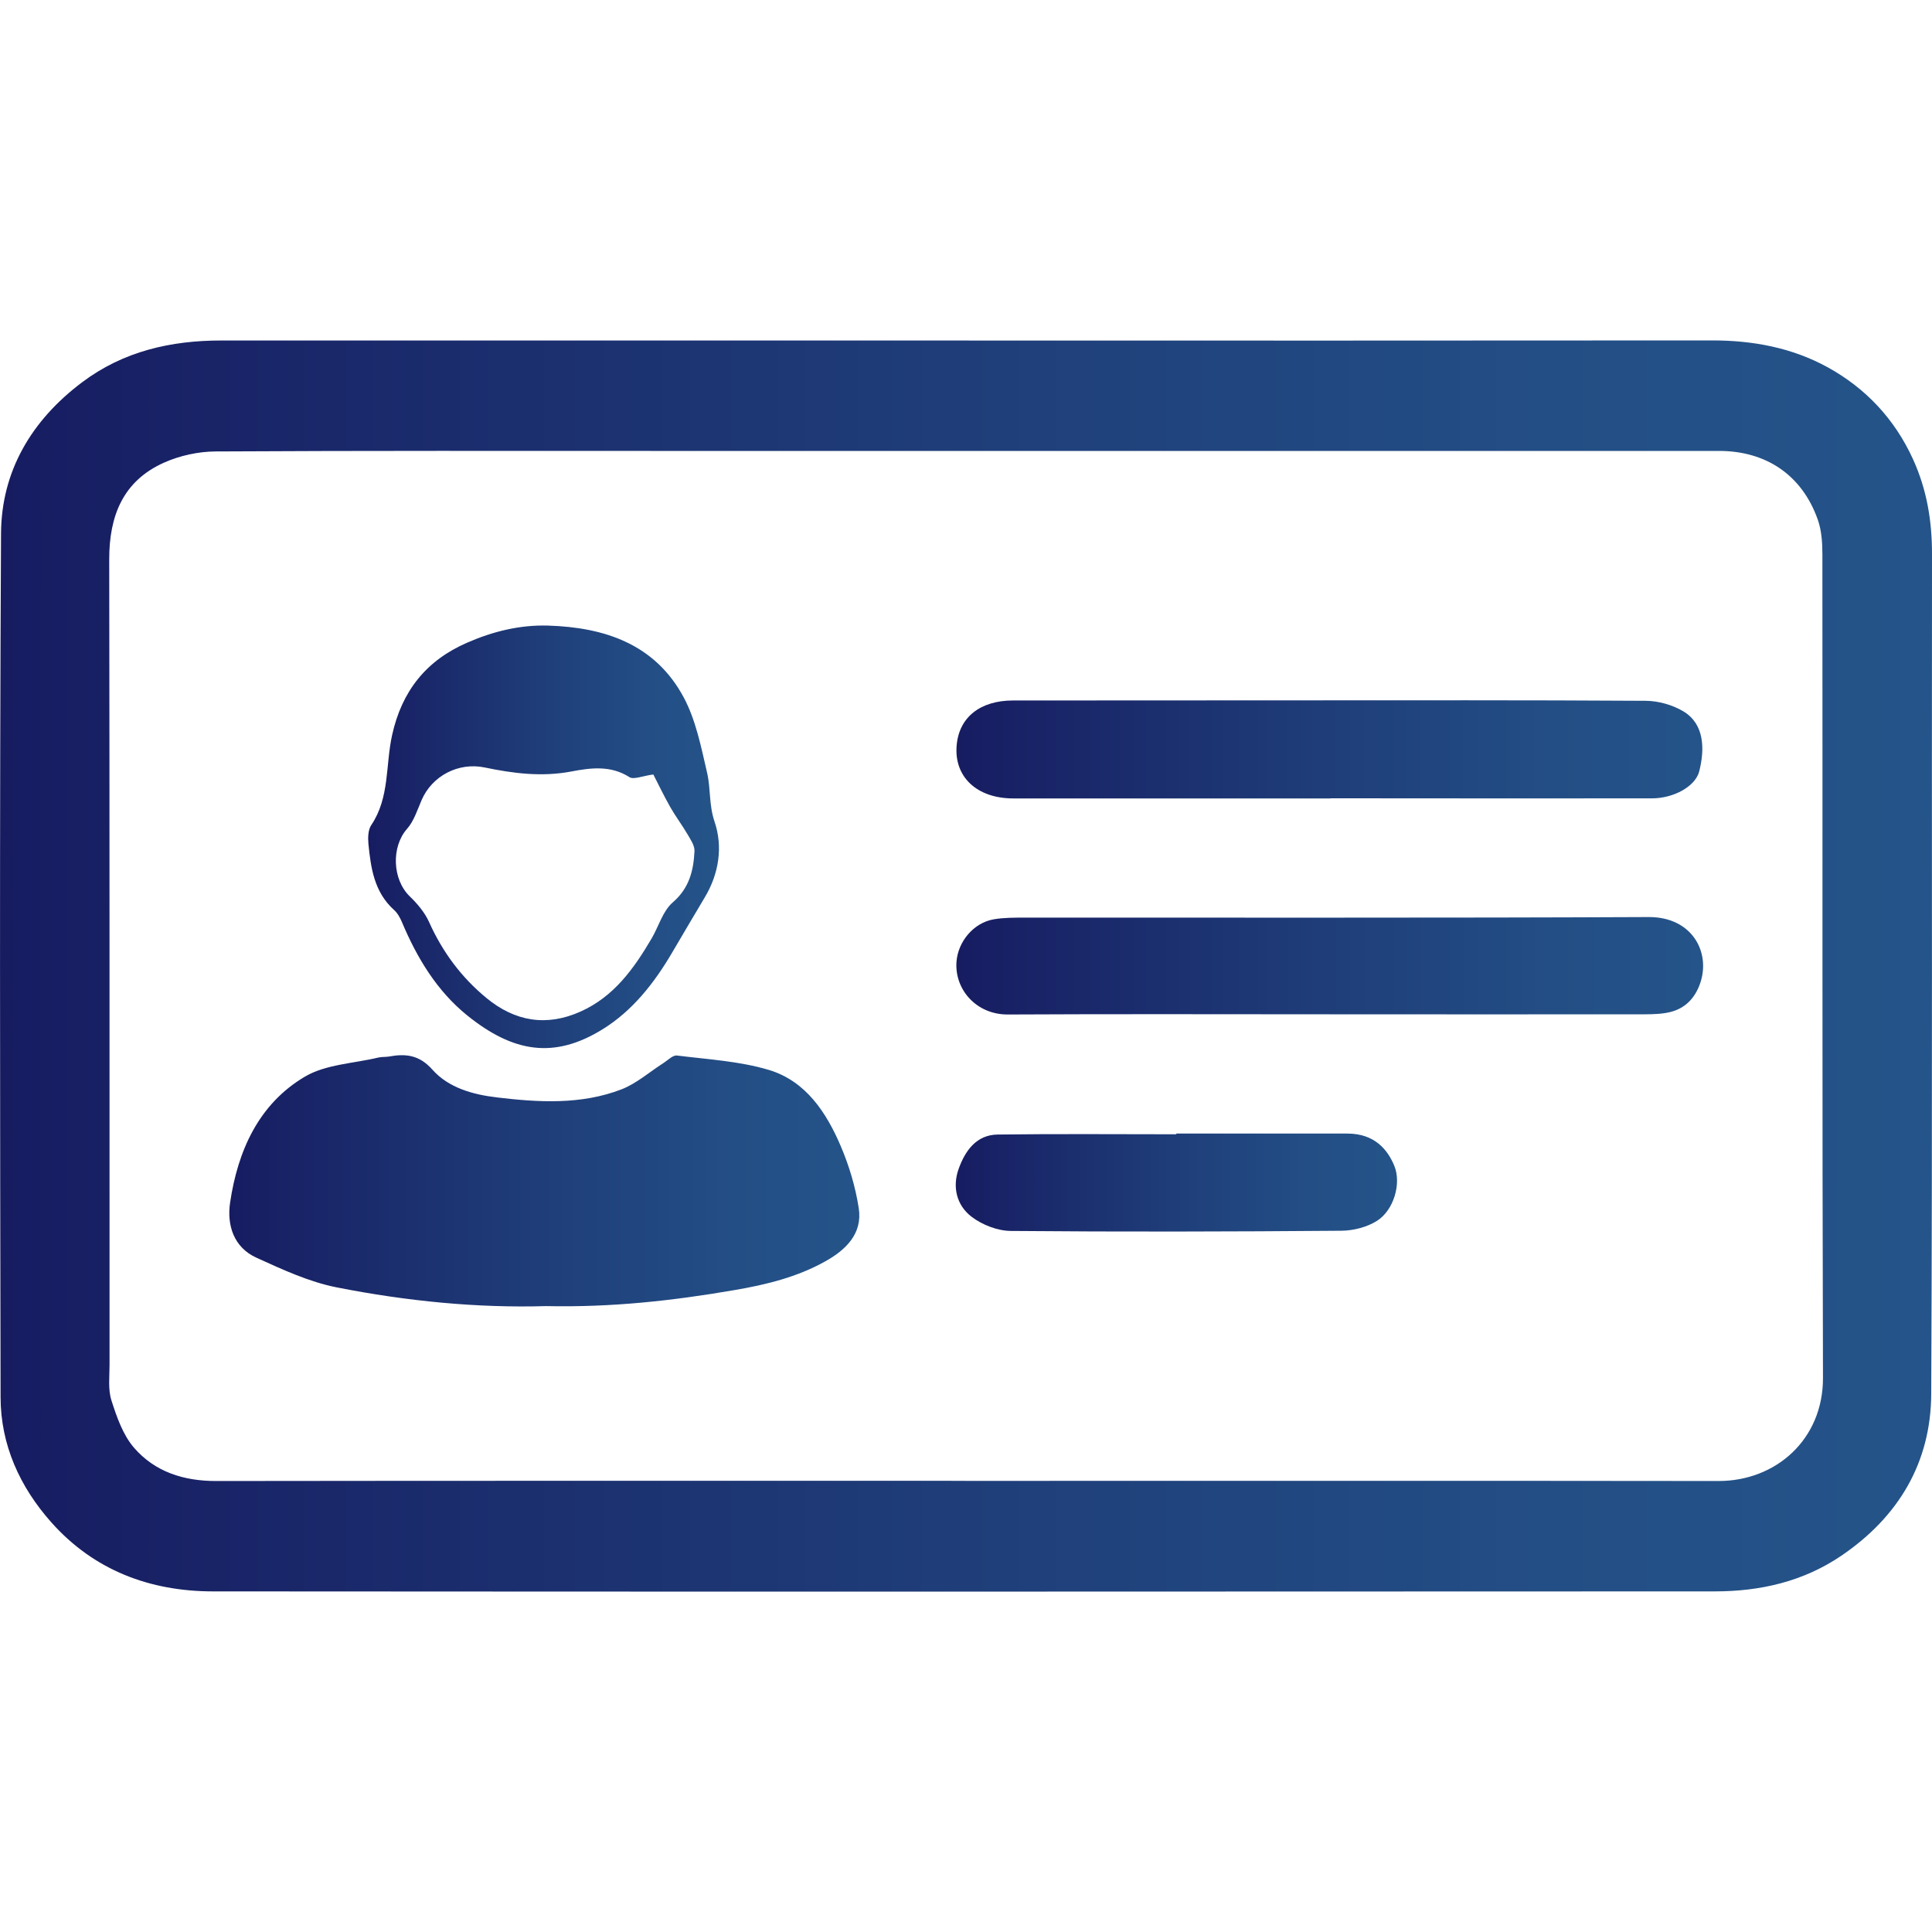 <?xml version="1.0" encoding="utf-8"?>
<!-- Generator: Adobe Illustrator 24.2.1, SVG Export Plug-In . SVG Version: 6.00 Build 0)  -->
<svg version="1.1" id="圖層_1"
	xmlns="http://www.w3.org/2000/svg"
	xmlns:xlink="http://www.w3.org/1999/xlink" x="0px" y="0px" viewBox="0 0 300 300" style="enable-background:new 0 0 300 300;" xml:space="preserve">
	<style type="text/css">
	.st33{fill:none;}
	    .st0{fill:url(#SVGID_1_);}
    .st1{fill:url(#SVGID_2_);}
    .st2{fill:url(#SVGID_3_);}
    .st3{fill:url(#SVGID_4_);}
    .st4{fill:url(#SVGID_5_);}
    .st5{fill:url(#SVGID_6_);}
    .st6{fill:url(#SVGID_7_);}
    .st7{fill:url(#SVGID_8_);}
    .st8{fill:url(#SVGID_9_);}
    .st9{fill:url(#SVGID_10_);}
    .st10{fill:url(#SVGID_11_);}
    .st11{fill:url(#SVGID_12_);}
    .st12{fill:url(#SVGID_13_);}
    .st13{fill:url(#SVGID_14_);}
    .st14{fill:url(#SVGID_15_);}
    .st15{fill:url(#SVGID_16_);}
    .st16{fill:url(#SVGID_17_);}
    .st17{fill:url(#SVGID_18_);}
    .st18{fill:url(#SVGID_19_);}
    .st19{fill:url(#SVGID_20_);}
    .st20{fill:url(#SVGID_21_);}
    .st21{fill:url(#SVGID_22_);}
    .st22{fill:url(#SVGID_23_);}
    .st23{fill:url(#SVGID_24_);}
    .st24{fill:url(#SVGID_25_);}
    .st25{fill:url(#SVGID_26_);}
    .st26{fill:url(#SVGID_27_);}
    .st27{fill:url(#SVGID_28_);}
    .st28{fill:url(#SVGID_29_);}
    .st29{fill:url(#SVGID_30_);}
    .st30{fill:url(#SVGID_31_);}
    .st31{fill:url(#SVGID_32_);}
    .st32{fill:url(#SVGID_33_);}
    .st34{fill:url(#SVGID_34_);}
    .st35{fill:url(#SVGID_35_);}
    .st36{fill:url(#SVGID_36_);}
    .st37{fill:url(#SVGID_37_);}
    .st38{fill:url(#SVGID_38_);}
    .st39{fill:url(#SVGID_39_);}
    .st40{fill:url(#SVGID_40_);}
    .st41{fill:url(#SVGID_41_);}
    .st42{fill:url(#SVGID_42_);}
    .st43{fill:url(#SVGID_43_);}
    .st44{fill:url(#SVGID_44_);}
    .st45{fill:url(#SVGID_45_);}
    .st46{fill:url(#SVGID_46_);}
    .st47{fill:url(#SVGID_47_);}
	</style>
	<g>
		<linearGradient id="SVGID_1_" gradientUnits="userSpaceOnUse" x1="0" y1="150" x2="300" y2="150">
			<stop offset="0" style="stop-color:#171C61"/>
			<stop offset="0.126" style="stop-color:#192568"/>
			<stop offset="0.499" style="stop-color:#1F3E79"/>
			<stop offset="0.803" style="stop-color:#234E85"/>
			<stop offset="1" style="stop-color:#245489"/>
		</linearGradient>
		<path class="st0" d="M150.46,52.88c38.46,0,76.91,0.02,115.37-0.02c6.34-0.01,12.44,1.13,17.97,4.17
		c5.9,3.25,10.39,8.02,13.24,14.25c2.15,4.71,2.97,9.59,2.96,14.76c-0.06,43.47,0.08,86.93-0.12,130.4
		c-0.05,10.65-5.06,19.08-13.94,25.12c-5.93,4.03-12.59,5.54-19.61,5.55c-77.76,0.03-155.52,0.06-233.28,0
		c-9.78-0.01-18.46-3.28-25.07-10.71c-4.87-5.47-7.88-12.01-7.89-19.44c-0.08-44.7-0.17-89.4,0.07-134.1
		c0.05-9.71,4.75-17.61,12.59-23.5c6.42-4.83,13.79-6.49,21.66-6.49c38.69,0,77.38,0,116.06,0
		C150.46,52.87,150.46,52.88,150.46,52.88z M149.88,229.94c0,0,0,0.01,0,0.01c38.99,0,77.98-0.03,116.97,0.02
		c8.93,0.01,16.25-6.48,16.22-16.01c-0.13-42.61-0.05-85.22-0.09-127.84c0-1.82-0.12-3.75-0.72-5.44
		c-2.44-6.89-7.99-10.66-15.33-10.66c-54.71,0-109.42,0-164.13,0c-23.12,0-46.23-0.05-69.35,0.08c-2.68,0.02-5.55,0.65-7.99,1.74
		c-6.38,2.86-8.51,8.29-8.5,15.03c0.07,41.69,0.04,83.37,0.05,125.06c0,1.85-0.25,3.81,0.29,5.51c0.82,2.57,1.78,5.35,3.49,7.34
		c3.26,3.78,7.74,5.2,12.8,5.19C72.36,229.92,111.12,229.94,149.88,229.94z"/>
		<linearGradient id="SVGID_2_" gradientUnits="userSpaceOnUse" x1="35.599" y1="183.364" x2="133.428" y2="183.364">
			<stop offset="0" style="stop-color:#171C61"/>
			<stop offset="0.126" style="stop-color:#192568"/>
			<stop offset="0.499" style="stop-color:#1F3E79"/>
			<stop offset="0.803" style="stop-color:#234E85"/>
			<stop offset="1" style="stop-color:#245489"/>
		</linearGradient>
		<path class="st1" d="M84.79,202.81c-10.61,0.32-21.64-0.76-32.52-2.91c-4.29-0.85-8.42-2.77-12.44-4.6
		c-3.54-1.6-4.62-5.06-4.1-8.56c1.19-8.02,4.41-15.28,11.58-19.54c3.26-1.94,7.6-2.06,11.46-2.99c0.52-0.12,1.08-0.06,1.61-0.15
		c2.61-0.48,4.73-0.26,6.76,2.03c2.52,2.84,6.31,3.87,9.97,4.31c6.5,0.78,13.11,1.17,19.38-1.24c2.35-0.91,4.36-2.71,6.53-4.09
		c0.69-0.44,1.46-1.26,2.11-1.17c4.78,0.6,9.7,0.87,14.27,2.24c5.73,1.73,8.93,6.61,11.17,11.87c1.3,3.05,2.28,6.34,2.78,9.62
		c0.6,3.95-2.03,6.46-5.18,8.22c-4.39,2.46-9.21,3.64-14.16,4.48C104.5,201.97,94.97,203.03,84.79,202.81z"/>
		<linearGradient id="SVGID_3_" gradientUnits="userSpaceOnUse" x1="148.517" y1="116.365" x2="264.336" y2="116.365">
			<stop offset="0" style="stop-color:#171C61"/>
			<stop offset="0.126" style="stop-color:#192568"/>
			<stop offset="0.499" style="stop-color:#1F3E79"/>
			<stop offset="0.803" style="stop-color:#234E85"/>
			<stop offset="1" style="stop-color:#245489"/>
		</linearGradient>
		<path class="st2" d="M206.58,123.98c-16.41,0-32.83,0-49.24,0c-5.64,0-9.22-3.34-8.79-8.25c0.38-4.35,3.64-6.95,8.74-6.96
		c14.26-0.01,28.51-0.02,42.77-0.02c18.49,0,36.99-0.05,55.48,0.07c1.97,0.01,4.15,0.63,5.84,1.63c3.31,1.98,3.35,5.9,2.47,9.34
		c-0.59,2.3-3.91,4.17-7.32,4.18c-16.34,0.02-32.67,0-49.01-0.01c-0.31,0-0.62,0-0.92,0C206.58,123.97,206.58,123.98,206.58,123.98z
		"/>
		<linearGradient id="SVGID_4_" gradientUnits="userSpaceOnUse" x1="148.505" y1="149.966" x2="264.464" y2="149.966">
			<stop offset="0" style="stop-color:#171C61"/>
			<stop offset="0.126" style="stop-color:#192568"/>
			<stop offset="0.499" style="stop-color:#1F3E79"/>
			<stop offset="0.803" style="stop-color:#234E85"/>
			<stop offset="1" style="stop-color:#245489"/>
		</linearGradient>
		<path class="st3" d="M206.45,157.5c-16.65,0-33.29-0.06-49.94,0.03c-4.93,0.03-8.29-3.91-7.99-8.16c0.23-3.16,2.65-6.08,5.79-6.62
		c1.58-0.27,3.22-0.26,4.83-0.26c32.29-0.02,64.58,0.06,96.87-0.09c6.78-0.03,9.69,5.54,7.96,10.37c-0.81,2.26-2.31,3.81-4.62,4.38
		c-1.25,0.31-2.59,0.34-3.89,0.35C239.12,157.52,222.79,157.51,206.45,157.5z"/>
		<linearGradient id="SVGID_5_" gradientUnits="userSpaceOnUse" x1="57.17" y1="129.933" x2="111.643" y2="129.933">
			<stop offset="0" style="stop-color:#171C61"/>
			<stop offset="0.126" style="stop-color:#192568"/>
			<stop offset="0.499" style="stop-color:#1F3E79"/>
			<stop offset="0.803" style="stop-color:#234E85"/>
			<stop offset="1" style="stop-color:#245489"/>
		</linearGradient>
		<path class="st4" d="M85.08,97.14c8.84,0.27,16.64,2.89,21.07,11.12c1.91,3.55,2.72,7.75,3.65,11.74c0.57,2.46,0.27,4.97,1.15,7.57
		c1.32,3.88,0.71,8.06-1.51,11.77c-1.72,2.88-3.42,5.77-5.12,8.66c-2.76,4.69-6.12,8.96-10.74,11.82c-7.54,4.67-13.89,3.6-21-2.12
		c-4.72-3.8-7.82-8.94-10.17-14.52c-0.29-0.68-0.68-1.4-1.22-1.88c-3.07-2.76-3.61-6.49-3.98-10.26c-0.09-0.96-0.06-2.18,0.44-2.92
		c2.88-4.27,2.2-9.33,3.24-13.99c1.51-6.82,5.29-11.58,11.66-14.34C76.54,98.05,80.68,97.02,85.08,97.14z M101.45,120.26
		c-1.7,0.22-3.04,0.84-3.72,0.41c-2.9-1.86-6.04-1.44-8.98-0.88c-4.61,0.88-9.04,0.31-13.5-0.62c-4.05-0.84-8.16,1.29-9.79,5.08
		c-0.66,1.53-1.19,3.25-2.26,4.46c-2.45,2.77-2.3,7.84,0.43,10.48c1.18,1.14,2.32,2.49,2.99,3.97c2.08,4.65,5.03,8.62,8.94,11.83
		c4.39,3.61,9.29,4.47,14.6,2.08c5.19-2.33,8.28-6.68,11.03-11.36c1.1-1.88,1.73-4.26,3.28-5.59c2.57-2.22,3.22-4.95,3.37-7.96
		c0.04-0.87-0.63-1.83-1.12-2.67c-0.83-1.42-1.83-2.73-2.64-4.16C103.05,123.51,102.15,121.62,101.45,120.26z"/>
		<linearGradient id="SVGID_6_" gradientUnits="userSpaceOnUse" x1="148.405" y1="183.625" x2="216.938" y2="183.625">
			<stop offset="0" style="stop-color:#171C61"/>
			<stop offset="0.126" style="stop-color:#192568"/>
			<stop offset="0.499" style="stop-color:#1F3E79"/>
			<stop offset="0.803" style="stop-color:#234E85"/>
			<stop offset="1" style="stop-color:#245489"/>
		</linearGradient>
		<path class="st5" d="M182.65,176.02c8.86,0,17.72,0,26.58,0c4.22,0,6.26,2.51,7.29,5.04c1.1,2.71-0.08,6.81-2.65,8.48
		c-1.57,1.01-3.72,1.56-5.61,1.57c-17.1,0.14-34.21,0.18-51.31,0.03c-2.06-0.02-4.43-0.94-6.08-2.2c-2.34-1.78-3.03-4.66-1.99-7.5
		c1.01-2.77,2.74-5.23,6.05-5.27c9.24-0.12,18.49-0.04,27.73-0.04C182.65,176.09,182.65,176.05,182.65,176.02z"/>
	</g>
</svg>
